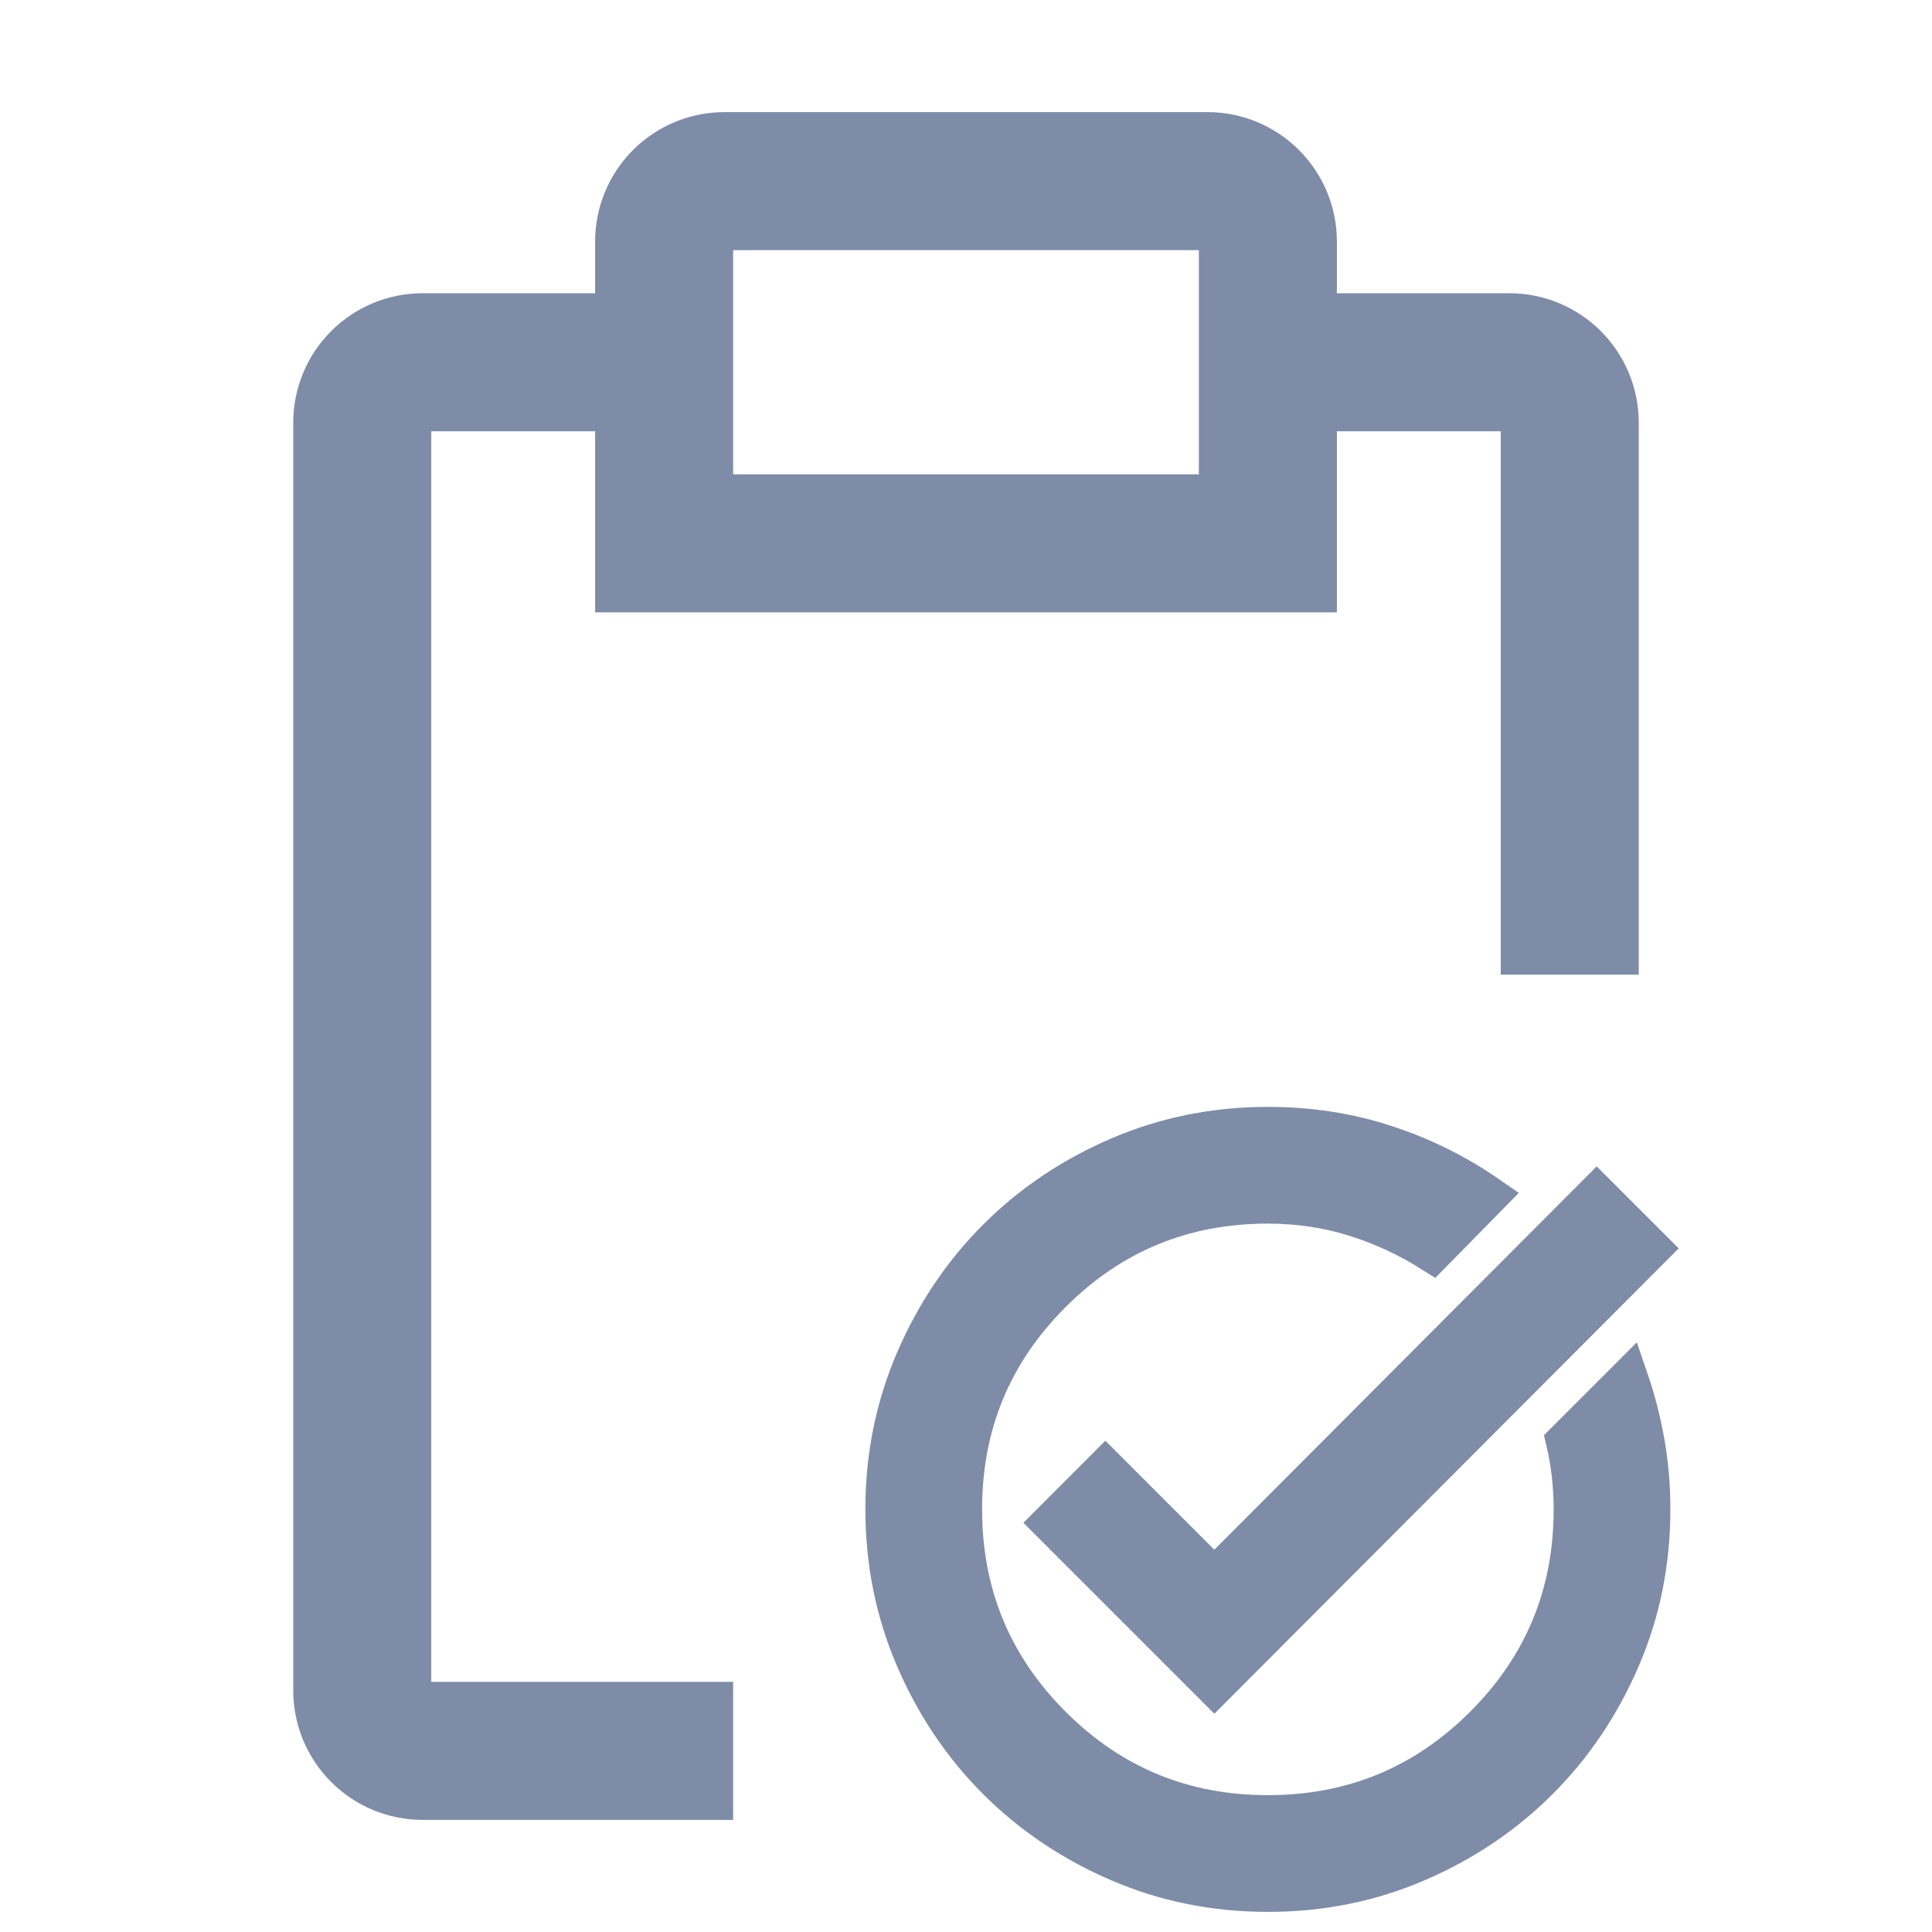 <svg width="48" height="48" viewBox="0 0 48 48" fill="none" xmlns="http://www.w3.org/2000/svg">
    <g clip-path="url(#clip0_3842_11243)">
        <path
            d="M18 42H10.5V10.5H15V15H33V10.5H37.5V24H40.5V10.5C40.5 9.704 40.184 8.941 39.621 8.379C39.059 7.816 38.296 7.5 37.5 7.5H33V6C33 5.204 32.684 4.441 32.121 3.879C31.559 3.316 30.796 3 30 3H18C17.204 3 16.441 3.316 15.879 3.879C15.316 4.441 15 5.204 15 6V7.5H10.5C9.704 7.5 8.941 7.816 8.379 8.379C7.816 8.941 7.5 9.704 7.5 10.5V42C7.5 42.796 7.816 43.559 8.379 44.121C8.941 44.684 9.704 45 10.5 45H18V42ZM18 6H30V12H18V6Z"
            fill="#7E8CA8" stroke="#7E8CA8" stroke-width="0.429" />
        <path
            d="M31.5 47C30.186 47 28.951 46.751 27.795 46.251C26.639 45.752 25.634 45.076 24.779 44.221C23.924 43.366 23.247 42.361 22.749 41.205C22.25 40.049 22.001 38.814 22 37.5C22 36.186 22.25 34.951 22.749 33.795C23.248 32.639 23.924 31.634 24.779 30.779C25.634 29.924 26.639 29.247 27.795 28.749C28.951 28.25 30.186 28.001 31.5 28C32.529 28 33.503 28.15 34.421 28.451C35.34 28.752 36.187 29.172 36.962 29.71L35.585 31.111C34.983 30.731 34.342 30.434 33.661 30.221C32.98 30.008 32.26 29.901 31.5 29.9C29.394 29.9 27.601 30.64 26.12 32.121C24.639 33.602 23.899 35.395 23.9 37.5C23.9 39.606 24.64 41.399 26.121 42.88C27.602 44.361 29.395 45.101 31.5 45.1C33.606 45.1 35.399 44.36 36.88 42.88C38.361 41.4 39.101 39.606 39.1 37.5C39.1 37.215 39.084 36.93 39.053 36.645C39.021 36.36 38.973 36.083 38.91 35.814L40.454 34.27C40.628 34.777 40.763 35.299 40.858 35.837C40.953 36.376 41 36.93 41 37.5C41 38.814 40.751 40.049 40.251 41.205C39.752 42.361 39.076 43.366 38.221 44.221C37.366 45.076 36.361 45.753 35.205 46.252C34.049 46.751 32.814 47.001 31.5 47ZM30.17 41.87L26.133 37.833L27.462 36.502L30.17 39.21L39.67 29.686L41 31.016L30.17 41.87Z"
            fill="#7E8CA8" stroke="#7E8CA8" />
    </g>
    <defs>
        <clipPath id="clip0_3842_11243">
            <rect width="48" height="48" fill="white" />
        </clipPath>
    </defs>
</svg>
    